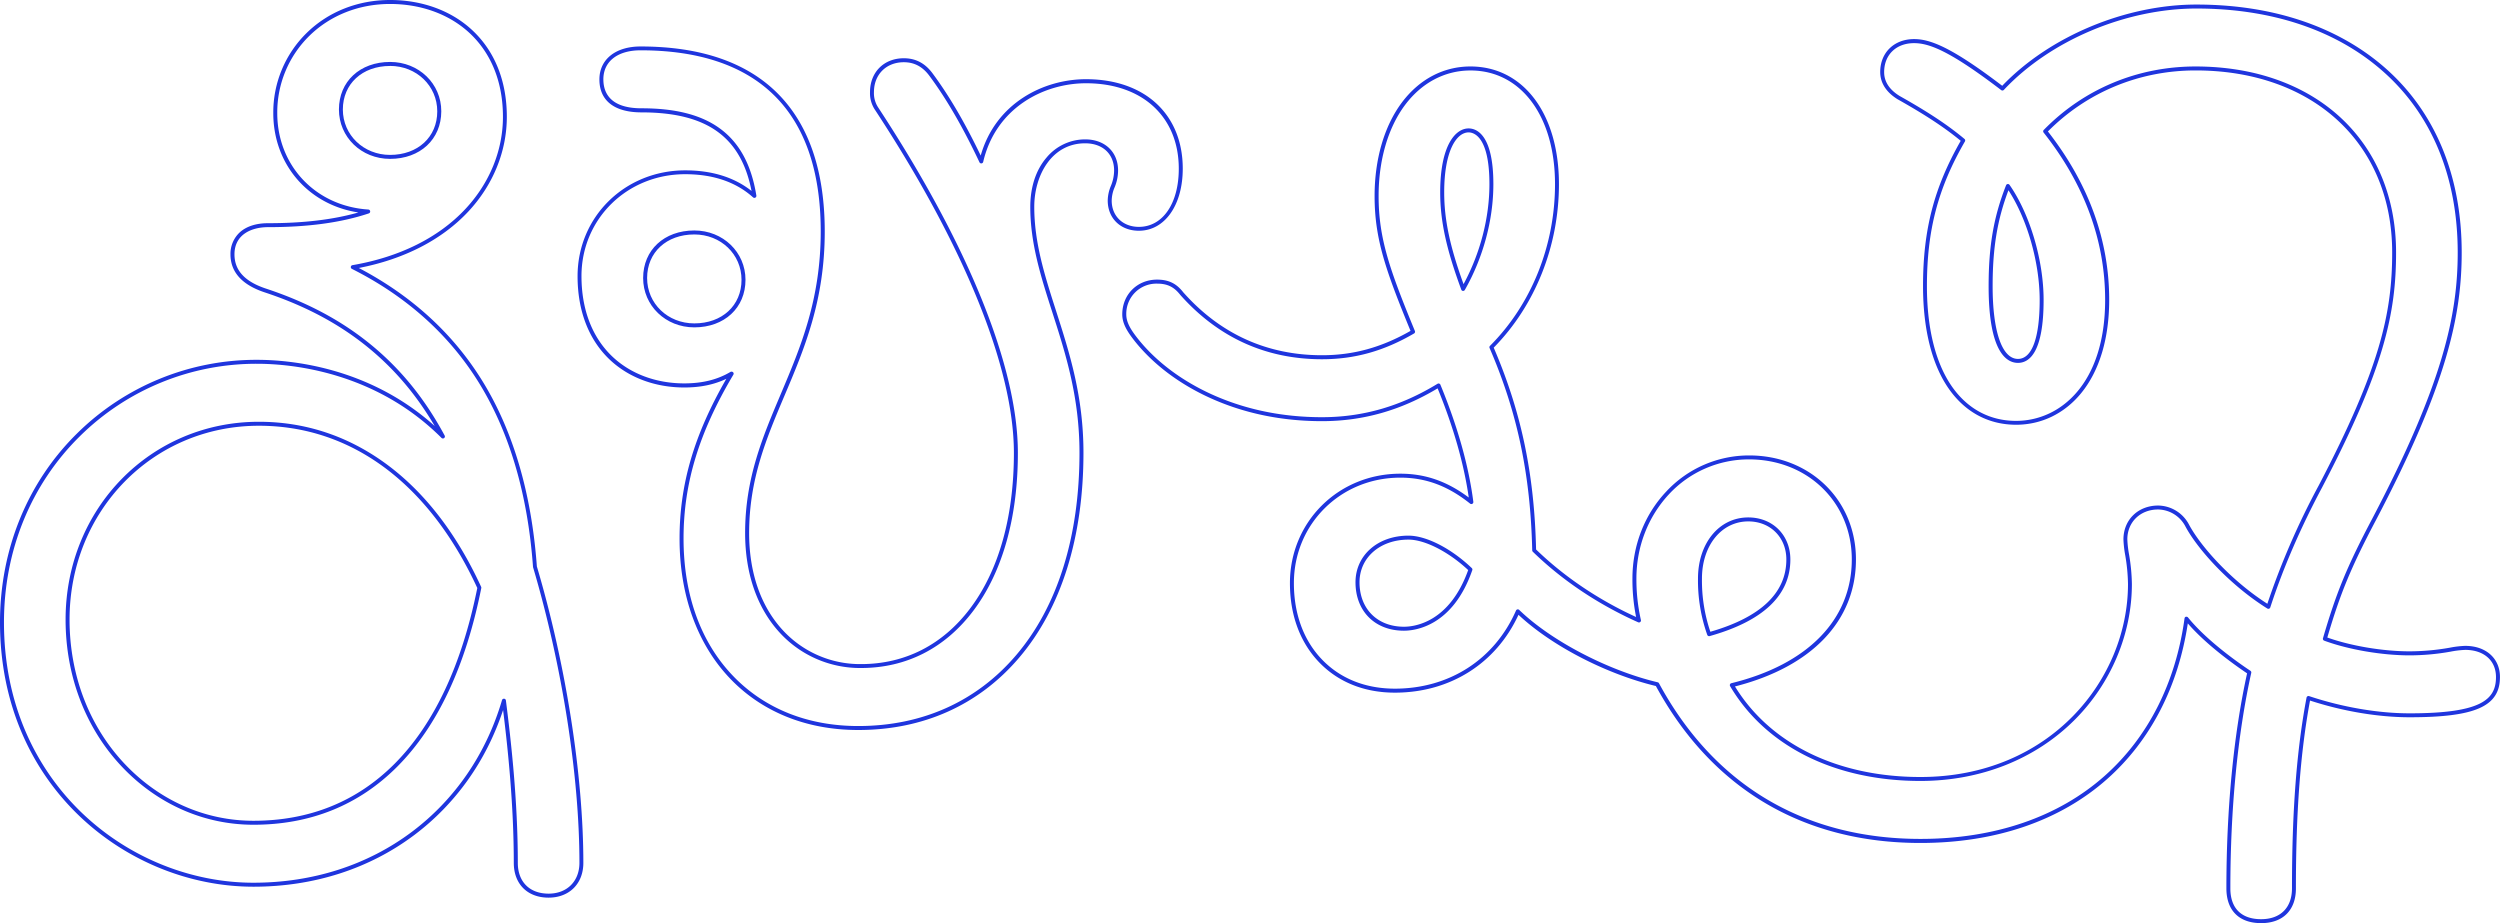 <svg xmlns="http://www.w3.org/2000/svg" viewBox="0 0 1888.28 697.25"><defs><style>.cls-1{fill:#1f35de;}</style></defs><g id="Layer_2" data-name="Layer 2"><g id="Layer_1-2" data-name="Layer 1"><path class="cls-1" d="M414.33,678c-15.95,0-26.26-10.32-26.26-26.27,0-43.46-4.38-85.59-8.08-115.44-12.65,38.31-35.72,70.82-67,94.36-34,25.57-76,39.09-121.57,39.09C97.32,669.73,0,595.05,0,470.07,0,415,20.72,364.23,58.33,327.26a192.57,192.57,0,0,1,135.83-55.48c24.24,0,84.17,5,134.18,50-13.59-23.13-29.73-42.28-49.13-58.35-22-18.22-47.73-32.09-78.65-42.39-17.56-5.65-26.48-15.39-26.48-28.95a22.08,22.08,0,0,1,6.93-16.5c5-4.59,12.39-7,21.4-7,26.66,0,49.09-2.65,68.29-8.11-37.66-5.72-64.28-36.23-64.28-75a84,84,0,0,1,25.22-60.59C248,8.83,270.39,0,294.61,0c24.5,0,46.67,8.21,62.44,23.12C373.9,39,382.81,61.54,382.81,88.2c0,26.14-10.38,51.61-29.22,71.72-19.9,21.24-48.38,35.87-82.58,42.49,39.43,20.66,70.56,48.94,92.56,84.1,23.77,38,37.87,85.52,41.93,141.32,22,74.25,35.11,157.93,35.11,223.89C440.61,667.43,430.05,678,414.33,678ZM380.62,527.74h.12a1.49,1.49,0,0,1,1.37,1.3c3.84,30.12,9,75.6,9,122.67,0,14.35,8.91,23.27,23.26,23.27,13.92,0,23.28-9.36,23.28-23.27,0-65.73-13.1-149.17-35-223.2a1.7,1.7,0,0,1-.06-.31c-4-55.38-18-102.52-41.49-140.11-22.44-35.85-54.5-64.46-95.3-85a1.49,1.49,0,0,1,.42-2.81c35.49-6.08,65-20.73,85.25-42.38,18.32-19.55,28.41-44.3,28.41-69.67,0-25.81-8.58-47.56-24.82-62.9C339.78,10.92,318.34,3,294.61,3c-23.43,0-45.05,8.52-60.87,24a81,81,0,0,0-24.32,58.44c0,39.62,28.92,70.25,68.78,72.82a1.49,1.49,0,0,1,1.39,1.3,1.52,1.52,0,0,1-1,1.62c-21,7-45.9,10.39-76.16,10.39-12.24,0-25.33,5.39-25.33,20.52,0,12.28,8,20.82,24.42,26.1,31.29,10.43,57.33,24.47,79.62,42.93,22.07,18.28,40,40.48,54.72,67.87a1.5,1.5,0,0,1-2.38,1.77c-50.53-50.52-114.25-56-139.3-56A189.62,189.62,0,0,0,60.43,329.4C23.4,365.8,3,415.76,3,470.07c0,123.1,95.79,196.66,188.4,196.66,44.87,0,86.29-13.31,119.77-38.49,32.57-24.49,56.08-58.87,68-99.42A1.51,1.51,0,0,1,380.62,527.74Z"/><path class="cls-1" d="M191.4,622.94c-37.21,0-72.41-15.5-99.13-43.64-27.56-29-42.73-68.55-42.73-111.3,0-83.79,64.13-149.43,146-149.43,33.78,0,65.12,10,93.15,29.69,30.38,21.35,55.53,53.32,74.73,95a1.49,1.49,0,0,1,.1.93c-11.8,59-33.09,104.31-63.27,134.67C271.18,608.12,234.56,622.94,191.4,622.94Zm4.13-301.37c-80.18,0-143,64.32-143,146.43,0,42,14.88,80.77,41.9,109.23,26.15,27.54,60.58,42.71,97,42.71,42.33,0,78.23-14.52,106.71-43.16,29.68-29.86,50.67-74.5,62.37-132.67C324,365.09,265.39,321.57,195.53,321.57Z"/><path class="cls-1" d="M294.61,120C272.94,120,256,103.59,256,82.69c0-21.14,15.89-35.9,38.65-35.9,21.68,0,38.66,16.37,38.66,37.28C333.27,105.21,317.37,120,294.61,120Zm0-70.18c-21,0-35.65,13.53-35.65,32.9,0,19.22,15.66,34.28,35.65,34.28,21,0,35.66-13.53,35.66-32.9C330.27,64.85,314.61,49.79,294.61,49.79Z"/><path class="cls-1" d="M648.28,551.38c-80.74,0-135-58.11-135-144.61,0-40.89,10.93-78.31,35.35-120.68-9.17,4.42-19.62,6.58-31.78,6.58-22.16,0-42.26-7.57-56.6-21.31-15.72-15.07-24-36.77-24-62.75,0-44.83,35.72-79.94,81.31-79.94,20.2,0,37,5.23,50.09,15.56-8-41-33.83-59.35-83.11-59.35C464,84.88,452.74,76,452.74,60c0-15.13,12.2-24.9,31.09-24.9,91,0,139.11,48.34,139.11,139.8,0,52.14-15.43,88.59-30.35,123.83-13.76,32.52-26.76,63.23-26.76,103.92,0,29.71,8.67,54.93,25.07,72.95a79.33,79.33,0,0,0,59.44,26c33.25,0,61.81-14.6,82.57-42.23,21.52-28.63,32.9-69.19,32.9-117.27,0-64.07-37.3-156.15-105-259.26a22.47,22.47,0,0,1-3.68-13.21C657.1,54.56,667.62,44,682.68,44c9,0,16.16,3.8,21.85,11.62,12.39,16.72,24.26,37,36.21,61.88,11.32-39.8,47.66-57.68,79.55-57.68,44.38,0,73.06,26.52,73.06,67.56,0,27.62-13.63,46.91-33.15,46.91-13.85,0-23.52-9.39-23.52-22.83a29.41,29.41,0,0,1,2.37-11,30.79,30.79,0,0,0,2.45-11.7c0-12.46-8.6-20.52-21.9-20.52-25.21,0-38.41,24.17-38.41,48,0,27.21,8,52.19,16.49,78.64,10.16,31.7,20.67,64.47,20.67,107.14,0,63.91-16.78,117.39-48.52,154.67C739.39,532.49,697.36,551.38,648.28,551.38ZM552.63,280.73a1.49,1.49,0,0,1,1.06.44,1.47,1.47,0,0,1,.23,1.82c-26,43.8-37.63,82-37.63,123.78,0,42.45,12.94,78.34,37.43,103.8,23.79,24.74,56.48,37.81,94.56,37.81,48.18,0,89.42-18.52,119.26-53.57,31.28-36.72,47.81-89.53,47.81-152.72,0-42.2-10.43-74.75-20.52-106.22-8.56-26.68-16.64-51.88-16.64-79.56,0-15.05,4.26-28,12.32-37.35a38,38,0,0,1,29.09-13.69c14.89,0,24.9,9.45,24.9,23.52a33.34,33.34,0,0,1-2.63,12.74,26.52,26.52,0,0,0-2.19,10c0,11.67,8.44,19.83,20.52,19.83,18,0,30.15-17.65,30.15-43.91,0-39.22-27.5-64.56-70.06-64.56-31.76,0-68.09,18.37-77.67,59.39a1.5,1.5,0,0,1-2.81.3C727.33,96.13,715,74.84,702.11,57.44,697,50.44,690.67,47,682.68,47c-13.3,0-22.58,9.28-22.58,22.58a19.68,19.68,0,0,0,3.18,11.55c68.05,103.61,105.53,196.27,105.53,260.92,0,48.74-11.58,89.91-33.5,119.07-21.35,28.42-50.74,43.43-85,43.43a82.29,82.29,0,0,1-61.66-27c-16.91-18.58-25.85-44.5-25.85-75,0-41.3,13.12-72.28,27-105.09,14.8-35,30.11-71.13,30.11-122.66,0-45.8-12.14-80.68-36.09-103.67-22.9-22-56.55-33.13-100-33.13-17.33,0-28.09,8.39-28.09,21.9,0,10,5,21.89,28.78,21.89,25.68,0,45,4.93,59,15.08,14.9,10.77,24,27.4,27.78,50.86a1.51,1.51,0,0,1-2.49,1.35c-12.9-11.61-30.16-17.5-51.29-17.5-43.91,0-78.31,33.79-78.31,76.94,0,25.14,8,46.1,23.1,60.58,13.79,13.21,33.15,20.48,54.53,20.48,13.76,0,25.21-2.85,35-8.73A1.54,1.54,0,0,1,552.63,280.73Z"/><path class="cls-1" d="M524.42,247.26c-21.67,0-38.65-16.37-38.65-37.28,0-21.14,15.9-35.9,38.65-35.9,21.68,0,38.66,16.37,38.66,37.28C563.08,232.5,547.18,247.26,524.42,247.26Zm0-70.18c-21,0-35.65,13.53-35.65,32.9s15.66,34.28,35.65,34.28c21,0,35.66-13.53,35.66-32.9S544.42,177.08,524.42,177.08Z"/><path class="cls-1" d="M1707.88,697.25c-16.69,0-26.26-9.57-26.26-26.27,0-59.77,5.4-115.89,15.63-162.39-9.58-6.45-30.75-21.51-44.78-37.74-7.23,47.88-28.18,88.42-60.73,117.39-35.61,31.71-84.43,48.46-141.19,48.46-88.6,0-157.69-41-199.85-118.54-37.68-9.08-79-30.52-103.77-53.8-17,36.87-51.78,58.81-93.39,58.81-23,0-42.83-7.95-57.24-23s-22-35.68-22-59.7c0-46.37,36.63-82.69,83.38-82.69,18.83,0,35.35,5.74,51.69,18-3.64-25.46-11.54-53.17-23.51-82.45-27.81,16.67-56.4,24.77-87.35,24.77-30.49,0-59-5.92-84.65-17.59-22.89-10.41-42.32-25-56.2-42.14-6.15-7.69-10-13.87-10-20.9,0-15,11.29-26.27,26.27-26.27,8.66,0,14.57,2.85,19.76,9.53,28,31.55,63.32,47.58,104.78,47.58,23.72,0,45-5.85,66.92-18.4-18.86-45.87-27.14-69.59-27.14-101.88,0-27.73,7.28-52.76,20.51-70.48s31.58-27.35,51.86-27.35c40,0,66.87,35.72,66.87,88.88,0,46.83-18,91.78-49.27,123.5,20.8,48.34,30.69,95.43,32,152.45,26.39,25.55,55.16,41.72,75.55,51A142,142,0,0,1,1233,437c0-24.81,9-48.12,25.43-65.61A85.35,85.35,0,0,1,1321.2,344c46,0,80.62,33.77,80.62,78.56,0,46.25-33.27,81.12-91.37,95.92,26.64,43.5,77.57,68.4,140.1,68.4,98.12,0,156.75-74.1,156.75-145.74a137.61,137.61,0,0,0-2.11-21.87,83.91,83.91,0,0,1-1.33-11.84c0-14.83,11.05-25.59,26.27-25.59a26.75,26.75,0,0,1,23.36,14.59c9,16.66,32,42.28,59.07,59.61a573,573,0,0,1,38.73-89.23c46.7-89.28,55.55-130.78,55.55-176.12,0-82.24-59.67-137.49-148.5-137.49-42.47,0-82,16.35-111.53,46.09,30.72,39.31,46.29,82.09,46.29,127.18,0,29.05-7.28,53.38-21.06,70.35-12.59,15.5-30.08,24-49.24,24-20,0-37.18-8.77-49.54-25.37-13.59-18.24-20.77-45.67-20.77-79.34,0-42.46,8.26-74.35,28.47-109.74-12.29-10.11-26.63-19.55-47.66-31.38-10.88-6.69-13.15-14.88-13.15-20.57,0-14.66,10.52-24.89,25.58-24.89,12.14,0,28.14,6,66.58,35.27C1548,27.51,1605.39,3.44,1659,3.44c57.36,0,106.54,16.46,142.21,47.59,38,33.19,58.14,81.49,58.14,139.69,0,47.26-11,99.74-64.85,202.29-18.78,35.63-26.78,54.91-36.65,88.51,17.8,6.36,42,10.44,62.16,10.44a174.81,174.81,0,0,0,30.45-2.77,74.81,74.81,0,0,1,11.52-1.36c15.71,0,26.27,9.46,26.27,23.52,0,22.16-18.49,30.4-68.24,30.4-23.6,0-50.25-4.47-75.22-12.61-7.27,39.12-10.66,84.26-10.66,141.84C1734.16,687.43,1724.33,697.25,1707.88,697.25Zm-56.42-231.43a1.49,1.49,0,0,1,1.17.55c14.07,17.38,37.66,34,47.14,40.29a1.49,1.49,0,0,1,.63,1.58C1690.08,554.72,1684.62,611,1684.62,671c0,15,8.26,23.27,23.26,23.27,14.58,0,23.28-8.7,23.28-23.27,0-58.6,3.5-104.39,11-144.08a1.51,1.51,0,0,1,.71-1,1.54,1.54,0,0,1,1.24-.13c25.14,8.38,52.1,13,75.9,13,54.33,0,65.24-10.48,65.24-27.4,0-12.46-9.13-20.52-23.27-20.52a72.75,72.75,0,0,0-11,1.32A177.1,177.1,0,0,1,1820,495c-21,0-46.3-4.36-64.51-11.1a1.5,1.5,0,0,1-.92-1.83c10.11-34.66,18.12-54.1,37.27-90.41,53.53-102,64.5-154.09,64.5-200.9,0-57.31-19.75-104.83-57.11-137.43C1764.15,22.64,1715.65,6.44,1659,6.44c-53.32,0-110.42,24.12-145.46,61.45a1.5,1.5,0,0,1-2,.17c-38.55-29.44-54.2-35.47-65.84-35.47-13.5,0-22.58,8.8-22.58,21.89,0,7.17,3.93,13.22,11.67,18,21.7,12.2,36.38,21.92,49,32.46a1.5,1.5,0,0,1,.34,1.9c-20.38,35.34-28.7,67-28.7,109.34,0,33,7,59.83,20.17,77.55,11.78,15.81,28.08,24.16,47.14,24.16,33.5,0,67.3-28.26,67.3-91.38,0-44.8-15.63-87.31-46.46-126.37a1.49,1.49,0,0,1,.1-2c30.17-30.91,70.87-47.93,114.6-47.93,90.62,0,151.5,56.46,151.5,140.49,0,45.82-8.91,87.68-55.9,177.52-16.4,30.75-29.56,61.23-39.12,90.59a1.52,1.52,0,0,1-.92.95,1.49,1.49,0,0,1-1.31-.14c-28.18-17.61-52.4-44.42-61.76-61.8a23.71,23.71,0,0,0-20.7-13c-13.48,0-23.27,9.5-23.27,22.59a81,81,0,0,0,1.3,11.38,142.92,142.92,0,0,1,2.14,22.33c0,37.81-15.83,75.29-43.44,102.81-29.71,29.62-71,45.93-116.31,45.93-64.44,0-116.83-26.1-143.72-71.6a1.53,1.53,0,0,1-.09-1.35,1.48,1.48,0,0,1,1-.87c57.86-14.15,91-48.23,91-93.5,0-43.08-33.37-75.56-77.62-75.56a82.35,82.35,0,0,0-60.58,26.45C1244.75,390.41,1236,413,1236,437a138.87,138.87,0,0,0,3.4,31.32,1.48,1.48,0,0,1-.51,1.49,1.5,1.5,0,0,1-1.56.21c-20.83-9.26-51.55-26-79.56-53.27a1.53,1.53,0,0,1-.46-1c-1.3-57.26-11.23-104.41-32.21-152.88a1.49,1.49,0,0,1,.32-1.66c31.2-31.2,49.1-75.71,49.1-122.1,0-51.37-25.67-85.88-63.87-85.88-19.31,0-36.87,9.28-49.46,26.14-12.84,17.21-19.91,41.61-19.91,68.69,0,32,8.35,55.66,27.41,101.95a1.49,1.49,0,0,1-.63,1.86c-22.77,13.29-44.88,19.47-69.56,19.47-42.35,0-78.38-16.37-107.08-48.66-4.69-6-9.73-8.45-17.46-8.45a22.76,22.76,0,0,0-23.27,23.27c0,6.16,3.56,11.84,9.3,19,13.58,16.8,32.64,31.08,55.1,41.29,25.29,11.49,53.35,17.32,83.41,17.32,30.94,0,59.5-8.25,87.29-25.24a1.46,1.46,0,0,1,1.24-.14,1.48,1.48,0,0,1,.93.85c13,31.52,21.38,61.28,24.87,88.45a1.51,1.51,0,0,1-2.43,1.37c-16.74-13.39-33.49-19.63-52.73-19.63-45.07,0-80.38,35-80.38,79.69,0,23.24,7.32,43.16,21.17,57.62s32.88,22.07,55.08,22.07c41.11,0,75.32-22,91.52-59a1.5,1.5,0,0,1,2.41-.48c24,23.27,67,45.75,104.58,54.67a1.51,1.51,0,0,1,1,.74c41.57,76.91,109.88,117.56,197.53,117.56,56,0,104.15-16.49,139.2-47.7,32.76-29.16,53.58-70.27,60.23-118.89a1.5,1.5,0,0,1,1.08-1.24A1.41,1.41,0,0,1,1651.46,465.82Z"/><path class="cls-1" d="M1060.42,476.38c-21.88,0-36.59-14.7-36.59-36.59,0-20.4,16.84-35.21,40-35.21,13.46,0,32.24,9.61,47.83,24.5a1.5,1.5,0,0,1,.38,1.57C1097.31,473.09,1068.81,476.38,1060.42,476.38Zm3.44-68.8c-21.45,0-37,13.55-37,32.21,0,20.1,13.5,33.59,33.59,33.59,7.83,0,34.3-3.1,48.49-42.8C1094.21,416.79,1076.2,407.58,1063.86,407.58Z"/><path class="cls-1" d="M1105.15,219.74H1105a1.47,1.47,0,0,1-1.28-1c-11.31-30.6-15.92-51.88-15.92-73.46,0-35.64,11.56-48.28,21.45-48.28,5.63,0,18.71,4.1,18.71,42.09,0,27-7.65,55.41-21.53,79.87A1.51,1.51,0,0,1,1105.15,219.74ZM1109.27,100c-9.18,0-18.45,14-18.45,45.28,0,20.47,4.25,40.74,14.61,69.34,12.62-23.35,19.55-50,19.55-75.53C1125,102.84,1113,100,1109.27,100Z"/><path class="cls-1" d="M1290.92,480.51a1.49,1.49,0,0,1-1.41-1,123,123,0,0,1-7-42.47c0-26.78,16-46.22,38-46.22,18.41,0,31.77,13.36,31.77,31.77,0,27-20.51,46.51-61,57.87A1.44,1.44,0,0,1,1290.92,480.51Zm29.59-86.69c-20.26,0-35,18.18-35,43.22a120.26,120.26,0,0,0,6.34,40.14c38.09-11,57.4-29.35,57.4-54.59C1349.28,405.92,1337.18,393.82,1320.51,393.82Z"/><path class="cls-1" d="M1524.17,274.09c-8.27,0-22.14-7.52-22.14-57.92,0-30.39,3.82-52.47,13.18-76.23a1.5,1.5,0,0,1,2.62-.31c15.39,22.08,25.73,57,25.73,86.87C1543.56,265.84,1533,274.09,1524.17,274.09ZM1517,143.71c-8.46,22.38-11.94,43.62-11.94,72.46,0,34.39,7.16,54.92,19.14,54.92,10.57,0,16.39-15.83,16.39-44.59C1540.56,198.23,1531.15,165.4,1517,143.71Z"/></g></g></svg>